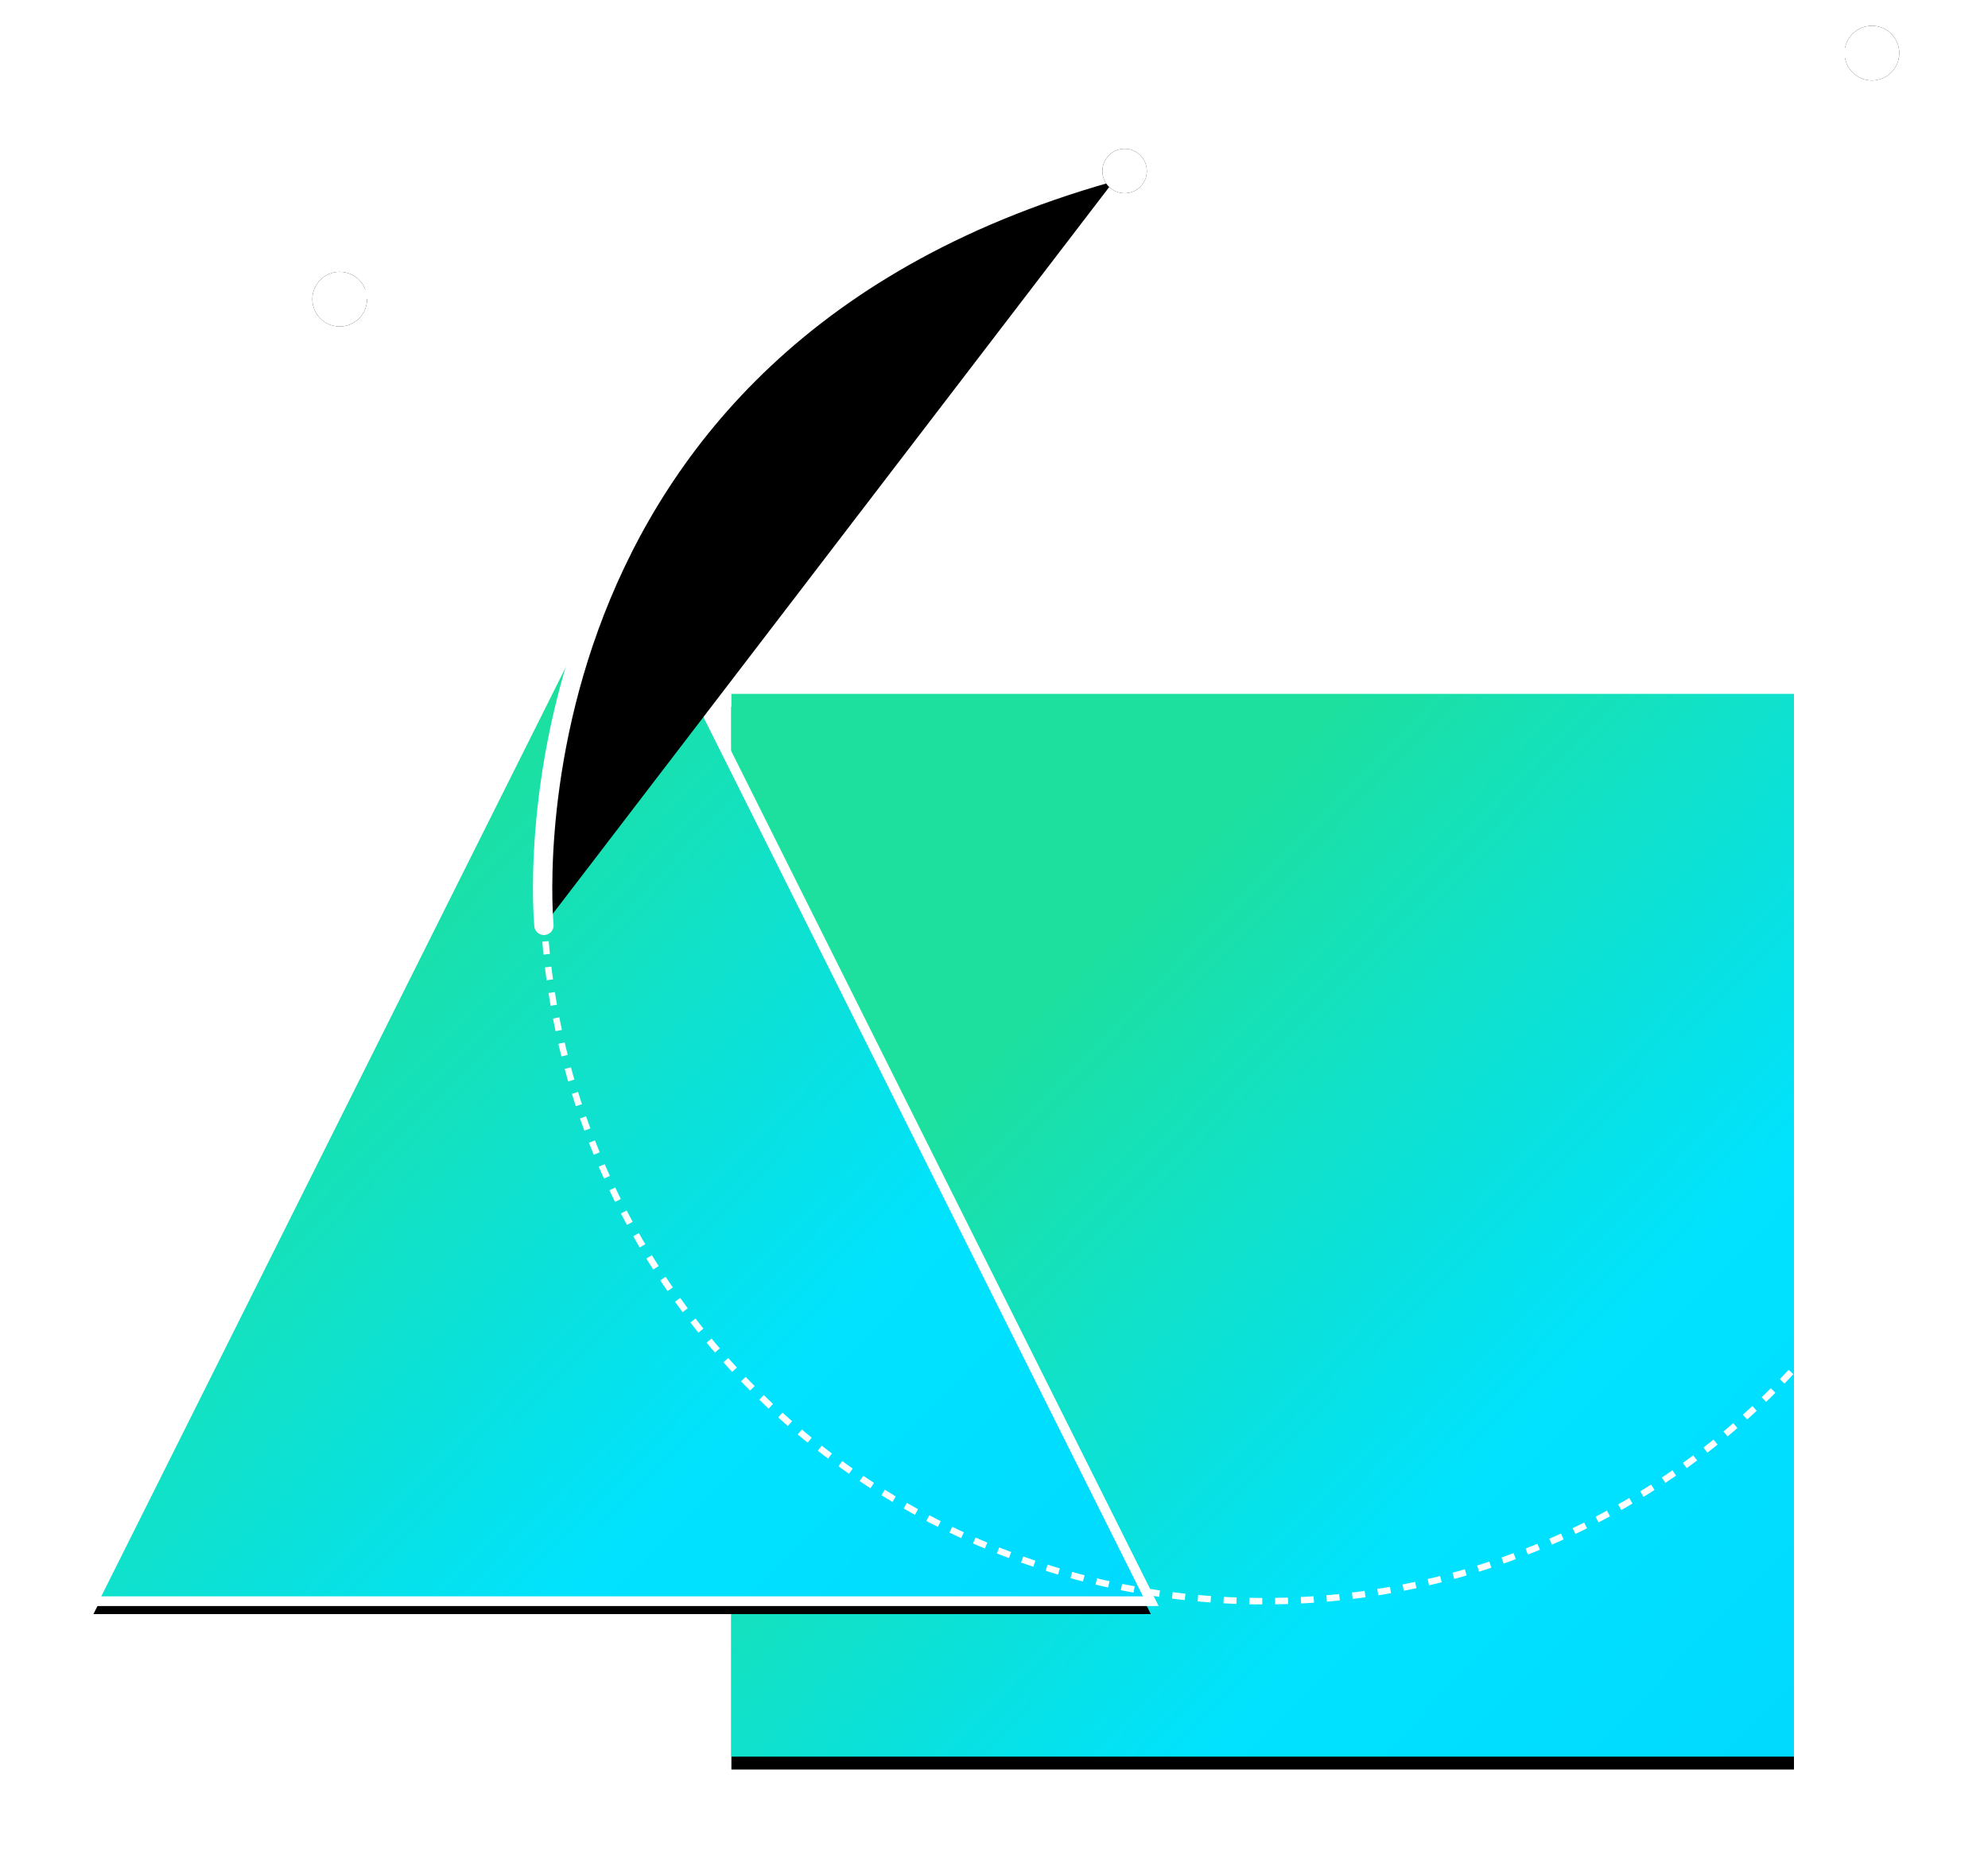 <?xml version="1.0" encoding="UTF-8"?>
<svg width="617px" height="577px" viewBox="0 0 617 577" version="1.1" xmlns="http://www.w3.org/2000/svg" xmlns:xlink="http://www.w3.org/1999/xlink">
    <!-- Generator: Sketch 41.2 (35397) - http://www.bohemiancoding.com/sketch -->
    <title>首页6-11</title>
    <desc>Created with Sketch.</desc>
    <defs>
        <linearGradient x1="26.364%" y1="31.522%" x2="96.259%" y2="100%" id="linearGradient-1">
            <stop stop-color="#1DE09E" offset="0%"></stop>
            <stop stop-color="#00E2FF" offset="62.596%"></stop>
            <stop stop-color="#00DAFF" offset="100%"></stop>
        </linearGradient>
        <rect id="path-2" x="198" y="166" width="329.784" height="329.876"></rect>
        <filter x="-50%" y="-50%" width="200%" height="200%" filterUnits="objectBoundingBox" id="filter-3">
            <feOffset dx="0" dy="4" in="SourceAlpha" result="shadowOffsetOuter1"></feOffset>
            <feGaussianBlur stdDeviation="14" in="shadowOffsetOuter1" result="shadowBlurOuter1"></feGaussianBlur>
            <feColorMatrix values="0 0 0 0 0.003   0 0 0 0 0.701   0 0 0 0 0.662  0 0 0 0.395 0" type="matrix" in="shadowBlurOuter1"></feColorMatrix>
        </filter>
        <polygon id="path-4" points="164.086 119.368 328.172 447.631 0 447.631"></polygon>
        <filter x="-50%" y="-50%" width="200%" height="200%" filterUnits="objectBoundingBox" id="filter-5">
            <feMorphology radius="1.5" operator="dilate" in="SourceAlpha" result="shadowSpreadOuter1"></feMorphology>
            <feOffset dx="0" dy="4" in="shadowSpreadOuter1" result="shadowOffsetOuter1"></feOffset>
            <feGaussianBlur stdDeviation="16" in="shadowOffsetOuter1" result="shadowBlurOuter1"></feGaussianBlur>
            <feComposite in="shadowBlurOuter1" in2="SourceAlpha" operator="out" result="shadowBlurOuter1"></feComposite>
            <feColorMatrix values="0 0 0 0 0.003   0 0 0 0 0.701   0 0 0 0 0.662  0 0 0 0.395 0" type="matrix" in="shadowBlurOuter1"></feColorMatrix>
        </filter>
        <ellipse id="path-6" cx="484.036" cy="8.486" rx="8.492" ry="8.486"></ellipse>
        <filter x="-50%" y="-50%" width="200%" height="200%" filterUnits="objectBoundingBox" id="filter-7">
            <feOffset dx="0" dy="0" in="SourceAlpha" result="shadowOffsetOuter1"></feOffset>
            <feGaussianBlur stdDeviation="4" in="shadowOffsetOuter1" result="shadowBlurOuter1"></feGaussianBlur>
            <feColorMatrix values="0 0 0 0 0.054   0 0 0 0 0.61   0 0 0 0 0.486  0 0 0 1 0" type="matrix" in="shadowBlurOuter1"></feColorMatrix>
        </filter>
        <ellipse id="path-8" cx="8.492" cy="84.859" rx="8.492" ry="8.486"></ellipse>
        <filter x="-50%" y="-50%" width="200%" height="200%" filterUnits="objectBoundingBox" id="filter-9">
            <feOffset dx="0" dy="0" in="SourceAlpha" result="shadowOffsetOuter1"></feOffset>
            <feGaussianBlur stdDeviation="4" in="shadowOffsetOuter1" result="shadowBlurOuter1"></feGaussianBlur>
            <feColorMatrix values="0 0 0 0 0.054   0 0 0 0 0.61   0 0 0 0 0.486  0 0 0 1 0" type="matrix" in="shadowBlurOuter1"></feColorMatrix>
        </filter>
        <path d="M71.879,279.224 C71.879,279.224 54.238,97.324 251.673,44.372" id="path-10"></path>
        <filter x="-50%" y="-50%" width="200%" height="200%" filterUnits="objectBoundingBox" id="filter-11">
            <feMorphology radius="3" operator="dilate" in="SourceAlpha" result="shadowSpreadOuter1"></feMorphology>
            <feOffset dx="0" dy="0" in="shadowSpreadOuter1" result="shadowOffsetOuter1"></feOffset>
            <feMorphology radius="3" operator="erode" in="SourceAlpha" result="shadowInner"></feMorphology>
            <feOffset dx="0" dy="0" in="shadowInner" result="shadowInner"></feOffset>
            <feComposite in="shadowOffsetOuter1" in2="shadowInner" operator="out" result="shadowOffsetOuter1"></feComposite>
            <feGaussianBlur stdDeviation="4" in="shadowOffsetOuter1" result="shadowBlurOuter1"></feGaussianBlur>
            <feColorMatrix values="0 0 0 0 0.054   0 0 0 0 0.61   0 0 0 0 0.486  0 0 0 1 0" type="matrix" in="shadowBlurOuter1"></feColorMatrix>
        </filter>
        <ellipse id="path-12" cx="252.102" cy="45.081" rx="6.9" ry="6.895"></ellipse>
        <filter x="-50%" y="-50%" width="200%" height="200%" filterUnits="objectBoundingBox" id="filter-13">
            <feOffset dx="0" dy="0" in="SourceAlpha" result="shadowOffsetOuter1"></feOffset>
            <feGaussianBlur stdDeviation="4" in="shadowOffsetOuter1" result="shadowBlurOuter1"></feGaussianBlur>
            <feColorMatrix values="0 0 0 0 0.054   0 0 0 0 0.61   0 0 0 0 0.486  0 0 0 1 0" type="matrix" in="shadowBlurOuter1"></feColorMatrix>
        </filter>
    </defs>
    <g id="首页" stroke="none" stroke-width="1" fill="none" fill-rule="evenodd">
        <g id="首页6-11" transform="translate(29, 8)">
            <g id="Group-4" transform="translate(0, 41.369)">
                <g id="Rectangle">
                    <use fill="black" fill-opacity="1" filter="url(#filter-3)" xlink:href="#path-2"></use>
                    <use fill="url(#linearGradient-1)" fill-rule="evenodd" xlink:href="#path-2"></use>
                </g>
                <g id="Triangle-3">
                    <use fill="black" fill-opacity="1" filter="url(#filter-5)" xlink:href="#path-4"></use>
                    <use stroke="#FFFFFF" stroke-width="3" fill="url(#linearGradient-1)" fill-rule="evenodd" xlink:href="#path-4"></use>
                </g>
                <ellipse id="Oval-2" stroke="#FFFFFF" stroke-width="2" stroke-dasharray="4" cx="363.247" cy="223.816" rx="223.753" ry="223.816"></ellipse>
            </g>
            <g id="Group-6" transform="translate(67.935, 0)">
                <g id="Oval-4-Copy">
                    <use fill="black" fill-opacity="1" filter="url(#filter-7)" xlink:href="#path-6"></use>
                    <use fill="#FFFFFF" fill-rule="evenodd" xlink:href="#path-6"></use>
                </g>
                <g id="Oval-4-Copy-2">
                    <use fill="black" fill-opacity="1" filter="url(#filter-9)" xlink:href="#path-8"></use>
                    <use fill="#FFFFFF" fill-rule="evenodd" xlink:href="#path-8"></use>
                </g>
                <g id="Path-7">
                    <use fill="black" fill-opacity="1" filter="url(#filter-11)" xlink:href="#path-10"></use>
                    <use stroke="#FFFFFF" stroke-width="6" stroke-linecap="round" xlink:href="#path-10"></use>
                </g>
                <path d="M3.715,85.389 L484.567,6.895" id="Line" stroke="#FFFFFF" stroke-width="3" stroke-linecap="square"></path>
                <g id="Oval-4">
                    <use fill="black" fill-opacity="1" filter="url(#filter-13)" xlink:href="#path-12"></use>
                    <use fill="#FFFFFF" fill-rule="evenodd" xlink:href="#path-12"></use>
                </g>
            </g>
        </g>
    </g>
</svg>